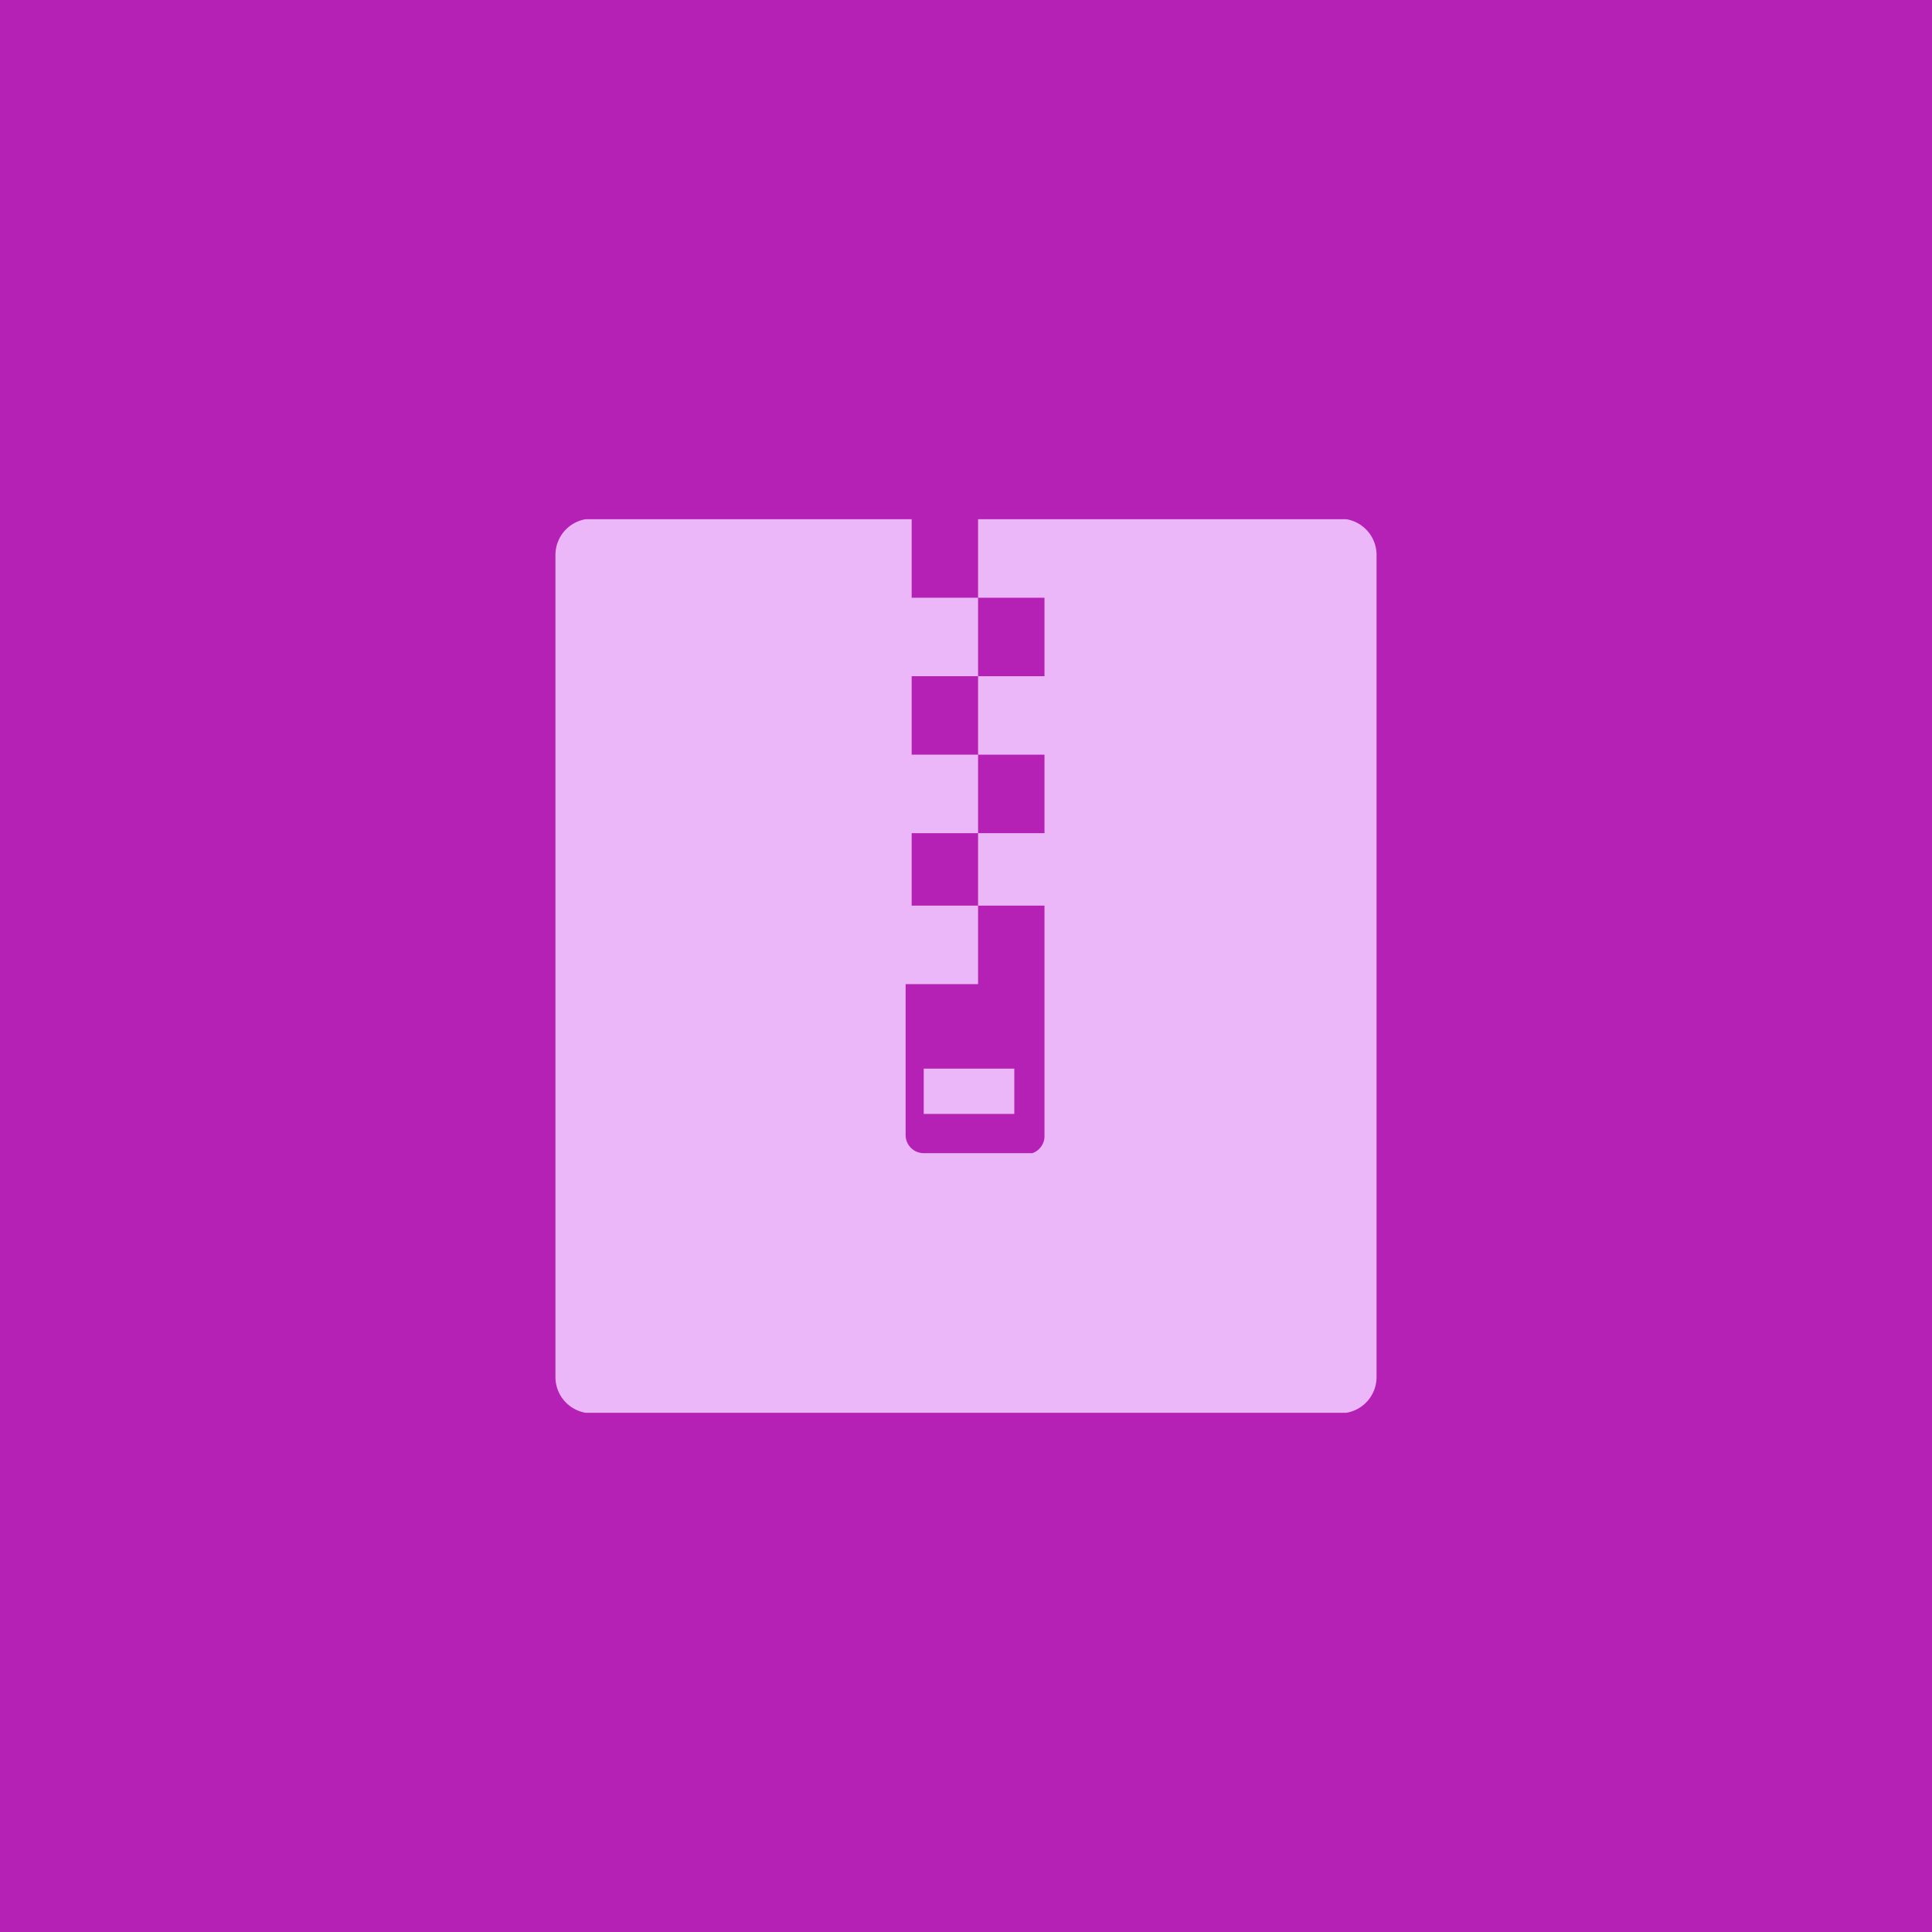 <svg xmlns="http://www.w3.org/2000/svg" viewBox="0 0 32 32"><title>icon</title><rect width="32" height="32" fill="#b521b5"/><rect x="15.3" y="17.7" width="1.5" height="0.75" fill="#ecb7f9"/><path d="M22.3,8.6H16.2V9.9H15.1V8.6H9.7a0.6,0.6,0,0,0-.5.6V22.8a0.6,0.6,0,0,0,.5.6H22.3a0.6,0.6,0,0,0,.5-0.6V9.2A0.6,0.6,0,0,0,22.3,8.6Zm-7.2,2.6h1.1v1.3H15.1V11.2Zm0,2.6h1.1V15H15.1V13.7Zm2.2,5a0.3,0.3,0,0,1-.2.3H15.3a0.3,0.3,0,0,1-.3-0.3V16.3h1.2V15h1.1v3.7Zm0-5H16.2V12.5h1.1v1.3Zm0-2.6H16.2V9.9h1.1v1.3Z" fill="#ecb7f9"/></svg>
